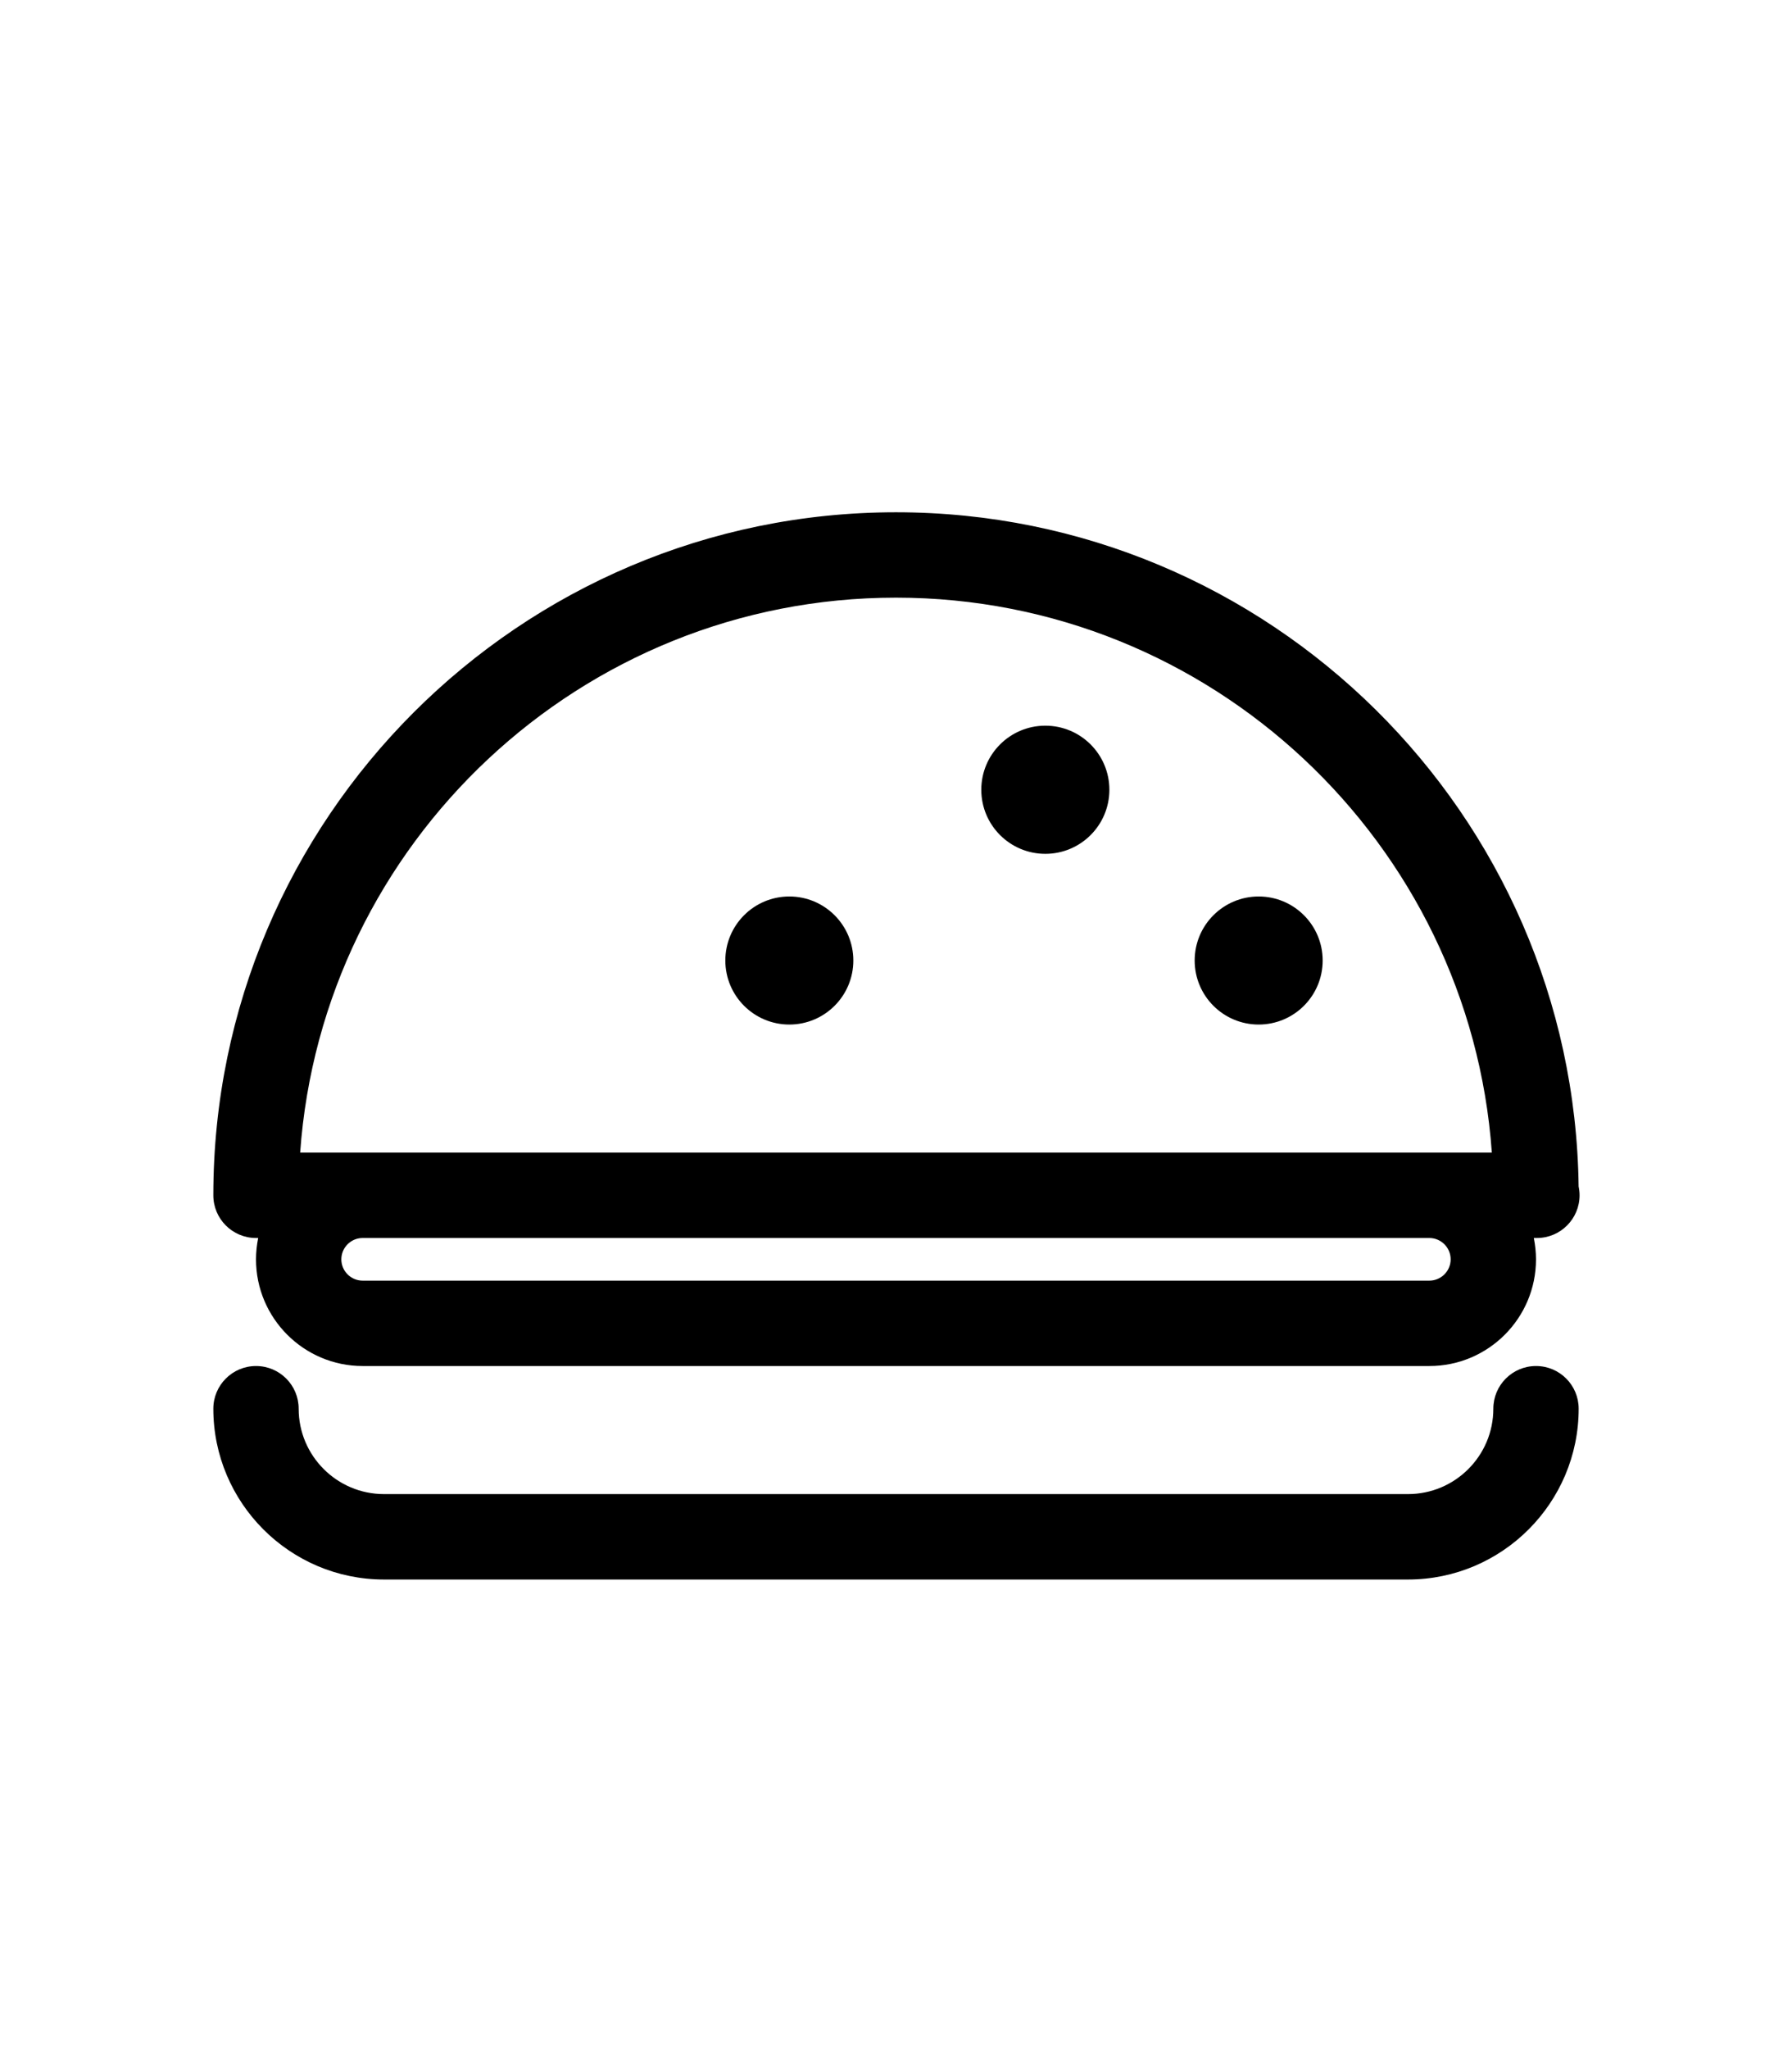 <svg version="1.1" class="icon-container" xmlns="http://www.w3.org/2000/svg" xmlns:xlink="http://www.w3.org/1999/xlink" x="0px" y="0px"
	 width="42px" height="48px" viewBox="0 0 42 48" enable-background="new 0 0 42 48" xml:space="preserve">
<g class="icon-svg" >
	<path class="icon-svg" d="M6,29h0.051C6.019,29.162,6,29.329,6,29.5c0,1.379,1.122,2.499,2.5,2.499h25c1.38,0,2.5-1.12,2.5-2.499
		c0-0.171-0.019-0.338-0.051-0.5H36c0.006,0,0.014,0,0.021,0c0.552,0,1-0.448,1-1c0-0.071-0.008-0.14-0.022-0.207
		C36.888,19.065,29.754,12,21,12c-8.821,0-16,7.179-16,16C5,28.552,5.448,29,6,29z M33.5,29.999h-25C8.225,29.999,8,29.775,8,29.5
		C8,29.224,8.225,29,8.5,29h25c0.274,0,0.5,0.224,0.5,0.5C34,29.775,33.774,29.999,33.5,29.999z M21,14
		c7.383,0,13.45,5.746,13.965,13H33.5h-25H7.035C7.55,19.745,13.617,14,21,14z"/>
	<circle cx="18.5" cy="22.5" r="1.5"/>
	<path class="icon-svg" d="M36,31.999c-0.553,0-1,0.448-1,1c0,1.104-0.897,2-2,2H9c-1.102,0-2-0.896-2-2c0-0.552-0.446-1-1-1c-0.552,0-1,0.448-1,1
		C5,35.204,6.794,37,9,37h24c2.206,0,4-1.796,4-4.001C37,32.447,36.554,31.999,36,31.999z"/>
	<circle class="icon-svg" cx="24.5" cy="18.5" r="1.501"/>
	<circle class="icon-svg" cx="29.5" cy="22.5" r="1.5"/>
</g>
</svg>
